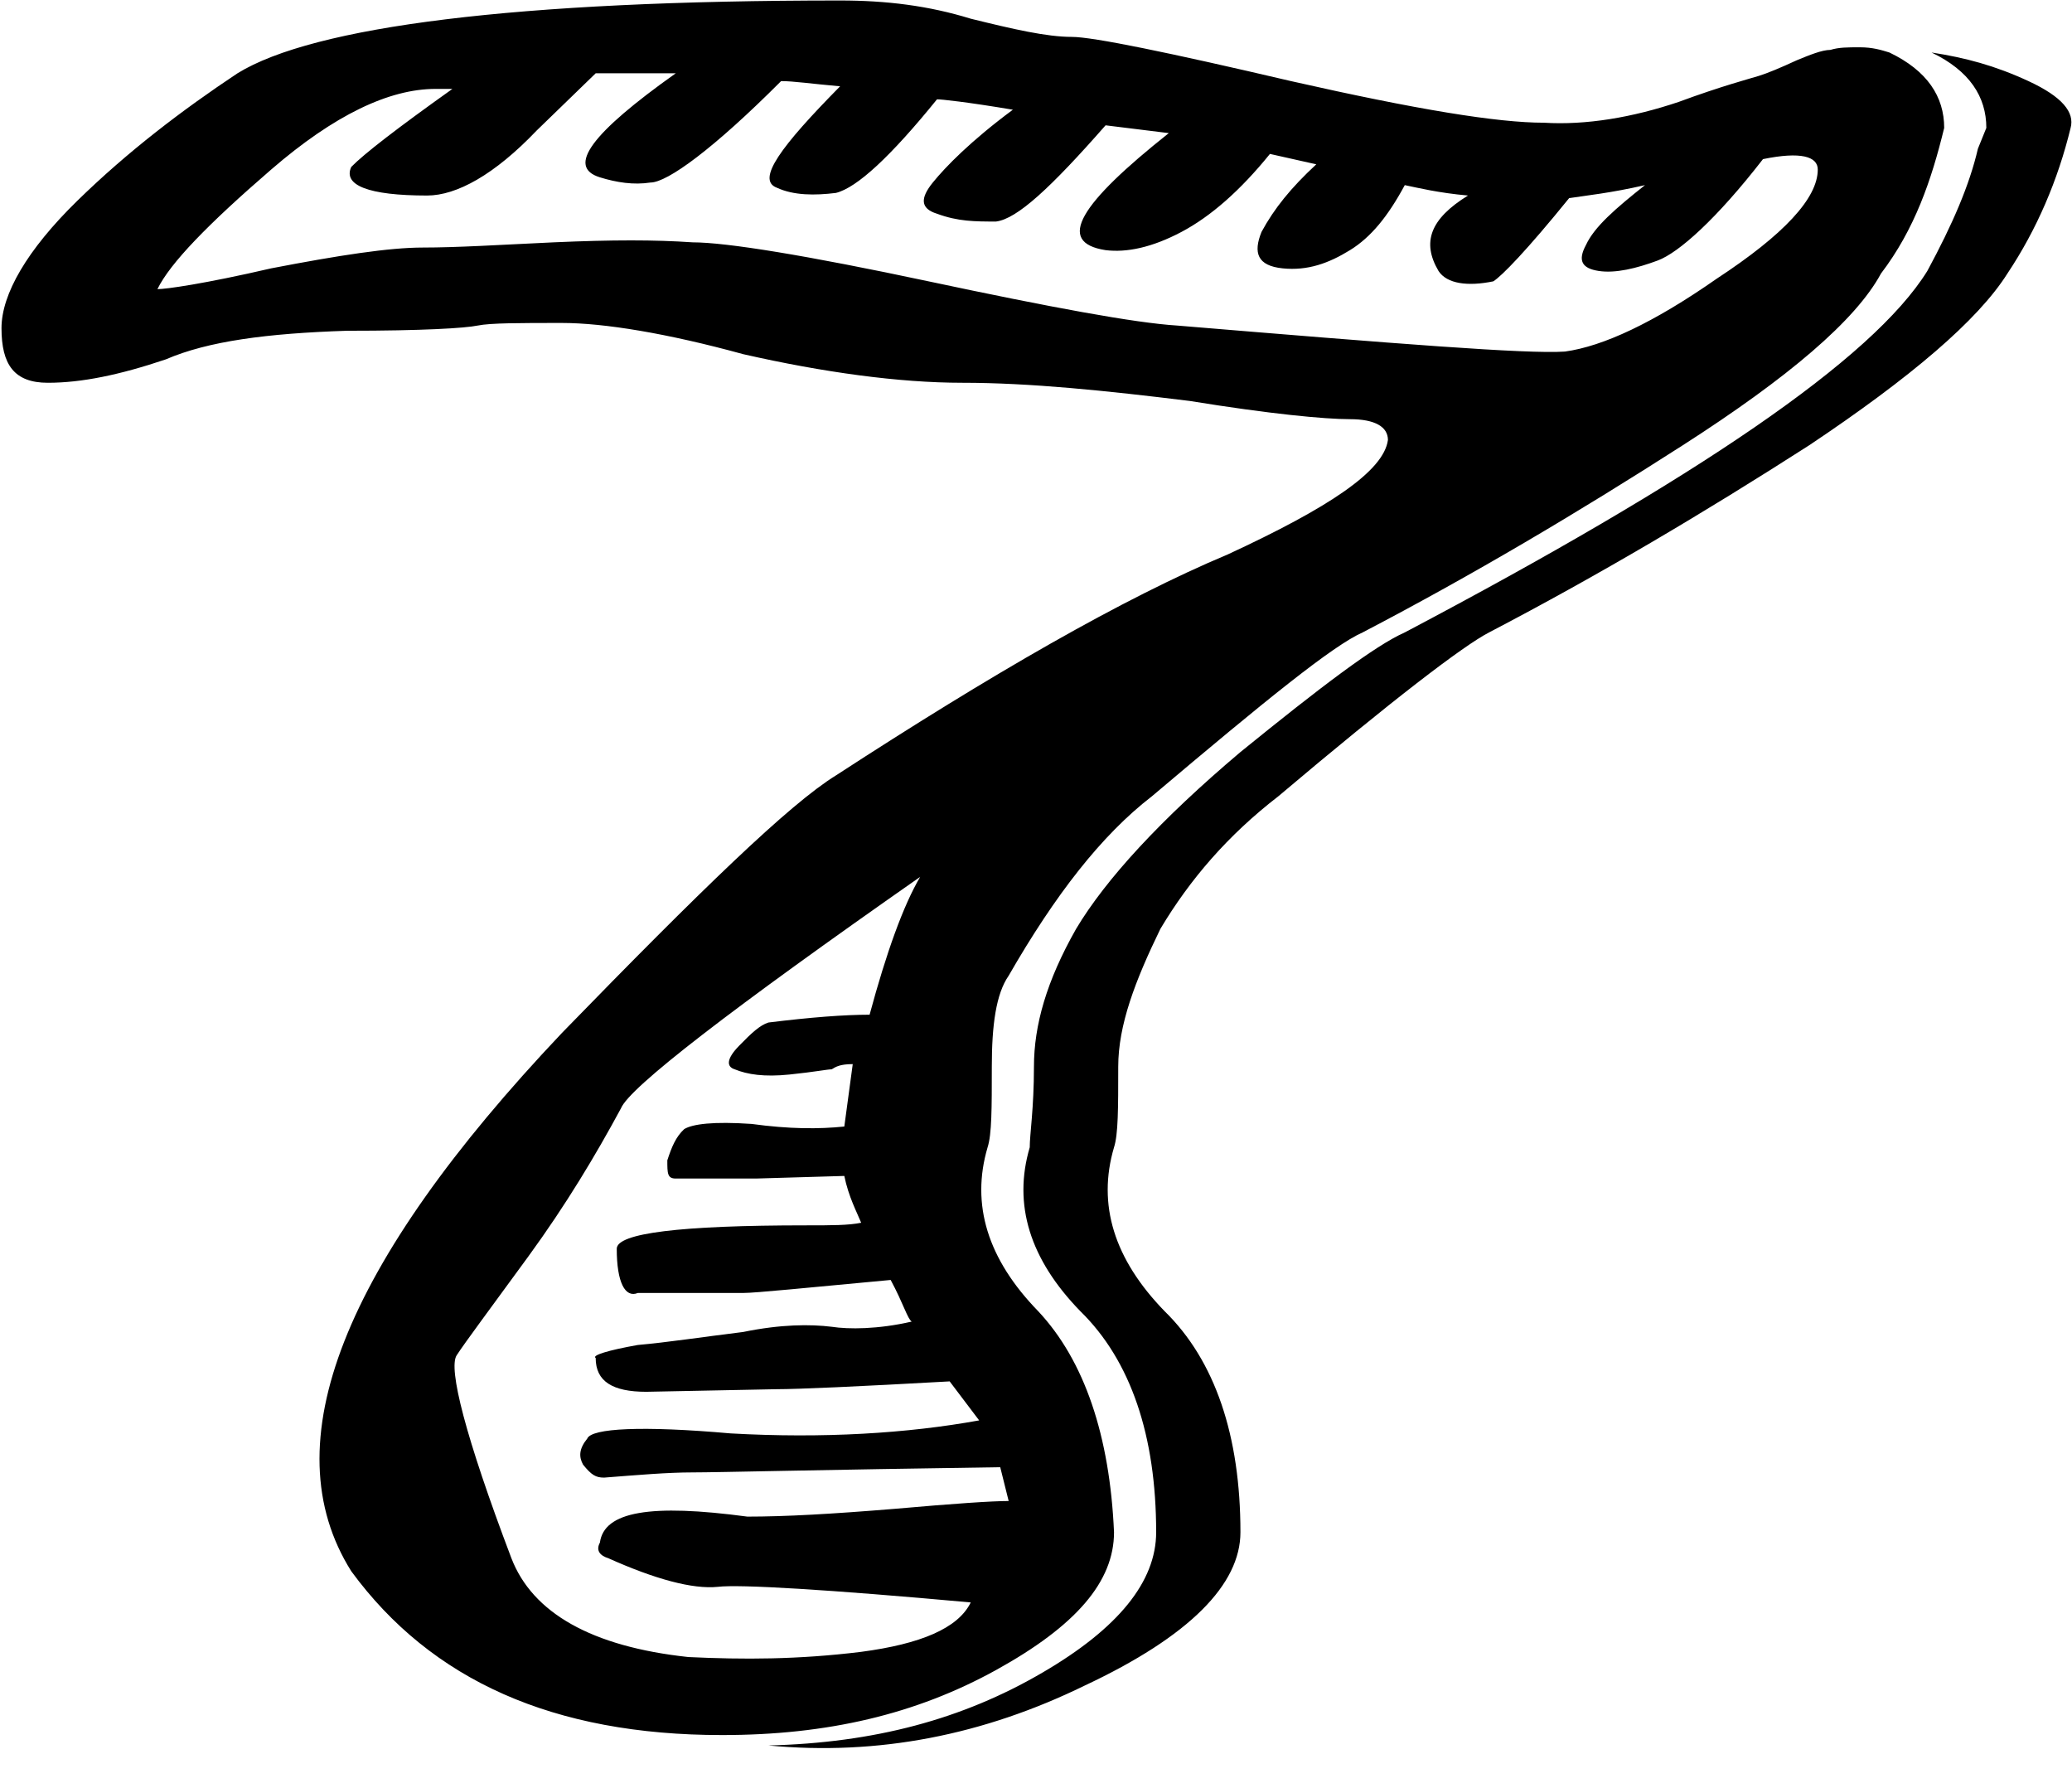 <?xml version="1.0" encoding="UTF-8" standalone="no"?>
<!DOCTYPE svg PUBLIC "-//W3C//DTD SVG 1.1//EN" "http://www.w3.org/Graphics/SVG/1.1/DTD/svg11.dtd">
<svg width="51px" height="44px" version="1.1" xmlns="http://www.w3.org/2000/svg" xmlns:xlink="http://www.w3.org/1999/xlink" xml:space="preserve" xmlns:serif="http://www.serif.com/" style="fill-rule:evenodd;clip-rule:evenodd;stroke-linejoin:round;stroke-miterlimit:2;">
    <g transform="matrix(1,0,0,1,-309.519,-989.991)">
        <g transform="matrix(1,0,0,1,-54,-40.913)">
            <g transform="matrix(103.725,0,0,64,362,1073.22)">
                <path d="M0.289,-0.072C0.289,-0.109 0.283,-0.138 0.271,-0.157C0.259,-0.177 0.255,-0.198 0.259,-0.22C0.259,-0.225 0.26,-0.235 0.26,-0.251C0.26,-0.267 0.263,-0.284 0.27,-0.304C0.277,-0.323 0.29,-0.346 0.309,-0.372C0.328,-0.397 0.341,-0.413 0.348,-0.418C0.417,-0.477 0.459,-0.523 0.472,-0.557C0.478,-0.575 0.482,-0.59 0.484,-0.604L0.486,-0.612C0.486,-0.624 0.482,-0.634 0.473,-0.641C0.481,-0.639 0.488,-0.636 0.496,-0.63C0.504,-0.624 0.507,-0.618 0.506,-0.612C0.503,-0.592 0.498,-0.573 0.491,-0.556C0.484,-0.538 0.468,-0.516 0.444,-0.49C0.419,-0.464 0.394,-0.44 0.368,-0.418C0.362,-0.413 0.345,-0.392 0.318,-0.355C0.306,-0.34 0.297,-0.323 0.29,-0.304C0.284,-0.284 0.28,-0.267 0.28,-0.251C0.28,-0.235 0.28,-0.225 0.279,-0.22C0.275,-0.198 0.279,-0.177 0.291,-0.157C0.303,-0.138 0.309,-0.109 0.309,-0.072C0.309,-0.052 0.297,-0.032 0.272,-0.013C0.248,0.006 0.223,0.014 0.197,0.01C0.222,0.009 0.243,0 0.262,-0.018C0.28,-0.035 0.289,-0.053 0.289,-0.072ZM0.175,-0.208C0.173,-0.208 0.173,-0.21 0.173,-0.215C0.174,-0.22 0.175,-0.224 0.177,-0.227C0.179,-0.229 0.184,-0.23 0.193,-0.229C0.202,-0.227 0.209,-0.227 0.215,-0.228L0.217,-0.252C0.214,-0.252 0.213,-0.251 0.212,-0.25C0.211,-0.25 0.208,-0.249 0.202,-0.248C0.196,-0.247 0.192,-0.248 0.189,-0.25C0.187,-0.251 0.187,-0.254 0.19,-0.259C0.193,-0.264 0.195,-0.267 0.197,-0.268C0.207,-0.27 0.215,-0.271 0.221,-0.271C0.225,-0.295 0.229,-0.313 0.233,-0.324C0.188,-0.273 0.164,-0.243 0.162,-0.235C0.156,-0.217 0.149,-0.198 0.14,-0.178C0.131,-0.158 0.125,-0.145 0.123,-0.14C0.121,-0.135 0.125,-0.109 0.136,-0.062C0.141,-0.041 0.155,-0.028 0.178,-0.024C0.191,-0.023 0.204,-0.023 0.219,-0.026C0.233,-0.029 0.242,-0.035 0.245,-0.045C0.211,-0.05 0.19,-0.052 0.185,-0.051C0.179,-0.05 0.17,-0.054 0.159,-0.062C0.157,-0.063 0.156,-0.065 0.157,-0.068C0.158,-0.08 0.169,-0.083 0.192,-0.078C0.201,-0.078 0.212,-0.079 0.227,-0.081C0.241,-0.083 0.25,-0.084 0.254,-0.084L0.252,-0.097C0.209,-0.096 0.185,-0.095 0.179,-0.095C0.173,-0.095 0.166,-0.094 0.158,-0.093C0.156,-0.093 0.155,-0.094 0.153,-0.098C0.152,-0.101 0.152,-0.104 0.154,-0.108C0.155,-0.112 0.167,-0.113 0.188,-0.11C0.21,-0.108 0.23,-0.11 0.247,-0.115L0.24,-0.13C0.218,-0.128 0.204,-0.127 0.199,-0.127L0.168,-0.126C0.16,-0.126 0.156,-0.13 0.156,-0.139C0.155,-0.14 0.159,-0.142 0.166,-0.144C0.173,-0.145 0.181,-0.147 0.191,-0.149C0.2,-0.152 0.207,-0.152 0.212,-0.151C0.216,-0.15 0.223,-0.15 0.231,-0.153C0.23,-0.154 0.229,-0.16 0.226,-0.169C0.206,-0.166 0.194,-0.164 0.191,-0.164L0.166,-0.164C0.163,-0.162 0.161,-0.168 0.161,-0.181C0.161,-0.187 0.176,-0.19 0.206,-0.19C0.212,-0.19 0.216,-0.19 0.219,-0.191C0.218,-0.195 0.216,-0.201 0.215,-0.209L0.194,-0.208L0.175,-0.208ZM0.116,-0.586C0.102,-0.586 0.096,-0.59 0.098,-0.597C0.101,-0.602 0.109,-0.612 0.122,-0.627L0.118,-0.627C0.107,-0.627 0.094,-0.617 0.079,-0.596C0.064,-0.575 0.055,-0.56 0.052,-0.55C0.054,-0.55 0.063,-0.552 0.079,-0.558C0.095,-0.563 0.107,-0.566 0.115,-0.566C0.123,-0.566 0.133,-0.567 0.146,-0.568C0.16,-0.569 0.17,-0.569 0.179,-0.568C0.187,-0.568 0.206,-0.563 0.235,-0.553C0.264,-0.543 0.284,-0.537 0.294,-0.536C0.346,-0.529 0.377,-0.525 0.386,-0.526C0.395,-0.528 0.407,-0.537 0.422,-0.554C0.438,-0.571 0.446,-0.585 0.446,-0.596C0.446,-0.601 0.442,-0.603 0.433,-0.6C0.422,-0.577 0.413,-0.564 0.408,-0.561C0.403,-0.558 0.398,-0.556 0.394,-0.557C0.39,-0.558 0.389,-0.561 0.391,-0.567C0.393,-0.574 0.398,-0.581 0.405,-0.59C0.397,-0.587 0.391,-0.586 0.387,-0.585C0.377,-0.565 0.371,-0.555 0.369,-0.553C0.363,-0.551 0.358,-0.552 0.356,-0.557C0.352,-0.568 0.354,-0.577 0.363,-0.586C0.356,-0.587 0.351,-0.589 0.348,-0.59C0.344,-0.578 0.34,-0.57 0.335,-0.565C0.33,-0.56 0.325,-0.557 0.319,-0.558C0.313,-0.559 0.312,-0.564 0.314,-0.572C0.317,-0.581 0.321,-0.589 0.327,-0.598L0.316,-0.602C0.309,-0.588 0.302,-0.578 0.295,-0.572C0.288,-0.566 0.282,-0.564 0.277,-0.565C0.265,-0.568 0.271,-0.583 0.292,-0.61L0.277,-0.613C0.264,-0.589 0.256,-0.577 0.251,-0.576C0.246,-0.576 0.242,-0.576 0.237,-0.579C0.233,-0.581 0.233,-0.585 0.236,-0.591C0.239,-0.597 0.245,-0.607 0.255,-0.619C0.244,-0.622 0.238,-0.623 0.237,-0.623C0.226,-0.601 0.218,-0.589 0.213,-0.587C0.208,-0.586 0.203,-0.586 0.199,-0.589C0.194,-0.592 0.2,-0.605 0.214,-0.628C0.207,-0.629 0.203,-0.63 0.2,-0.63C0.184,-0.604 0.173,-0.591 0.169,-0.591C0.165,-0.59 0.161,-0.591 0.157,-0.593C0.149,-0.597 0.155,-0.61 0.175,-0.633L0.156,-0.633L0.142,-0.611C0.132,-0.594 0.123,-0.586 0.116,-0.586ZM0.254,-0.286C0.251,-0.279 0.25,-0.267 0.25,-0.251C0.25,-0.235 0.25,-0.225 0.249,-0.22C0.245,-0.198 0.249,-0.177 0.261,-0.157C0.272,-0.138 0.278,-0.109 0.279,-0.072C0.279,-0.053 0.27,-0.036 0.251,-0.019C0.232,-0.002 0.211,0.006 0.186,0.006C0.146,0.006 0.117,-0.015 0.098,-0.057C0.079,-0.106 0.096,-0.175 0.148,-0.264C0.181,-0.319 0.202,-0.352 0.213,-0.363C0.25,-0.402 0.281,-0.431 0.306,-0.448C0.33,-0.466 0.343,-0.48 0.344,-0.492C0.344,-0.497 0.341,-0.5 0.335,-0.5C0.329,-0.5 0.316,-0.502 0.297,-0.507C0.277,-0.511 0.259,-0.514 0.243,-0.514C0.228,-0.514 0.21,-0.518 0.191,-0.525C0.173,-0.533 0.158,-0.537 0.148,-0.537C0.138,-0.537 0.131,-0.537 0.128,-0.536C0.125,-0.535 0.115,-0.534 0.097,-0.534C0.078,-0.533 0.064,-0.53 0.054,-0.523C0.043,-0.517 0.034,-0.514 0.026,-0.514C0.018,-0.514 0.015,-0.521 0.015,-0.535C0.015,-0.548 0.021,-0.565 0.033,-0.584C0.045,-0.603 0.058,-0.619 0.071,-0.633C0.089,-0.651 0.137,-0.661 0.214,-0.661C0.225,-0.661 0.235,-0.659 0.245,-0.654C0.255,-0.65 0.263,-0.647 0.269,-0.647C0.274,-0.647 0.292,-0.641 0.321,-0.63C0.351,-0.619 0.37,-0.614 0.381,-0.614C0.391,-0.613 0.402,-0.616 0.413,-0.622C0.423,-0.628 0.43,-0.631 0.432,-0.632C0.434,-0.633 0.437,-0.635 0.441,-0.638C0.444,-0.64 0.447,-0.642 0.449,-0.642C0.451,-0.643 0.453,-0.643 0.456,-0.643C0.459,-0.643 0.461,-0.642 0.463,-0.641C0.472,-0.634 0.476,-0.624 0.476,-0.612C0.473,-0.592 0.469,-0.573 0.461,-0.556C0.455,-0.538 0.439,-0.516 0.414,-0.49C0.389,-0.464 0.364,-0.44 0.338,-0.418C0.331,-0.413 0.315,-0.392 0.288,-0.355C0.276,-0.34 0.265,-0.317 0.254,-0.286Z" style="fill-rule:nonzero;"/>
            </g>
        </g>
    </g>
</svg>
